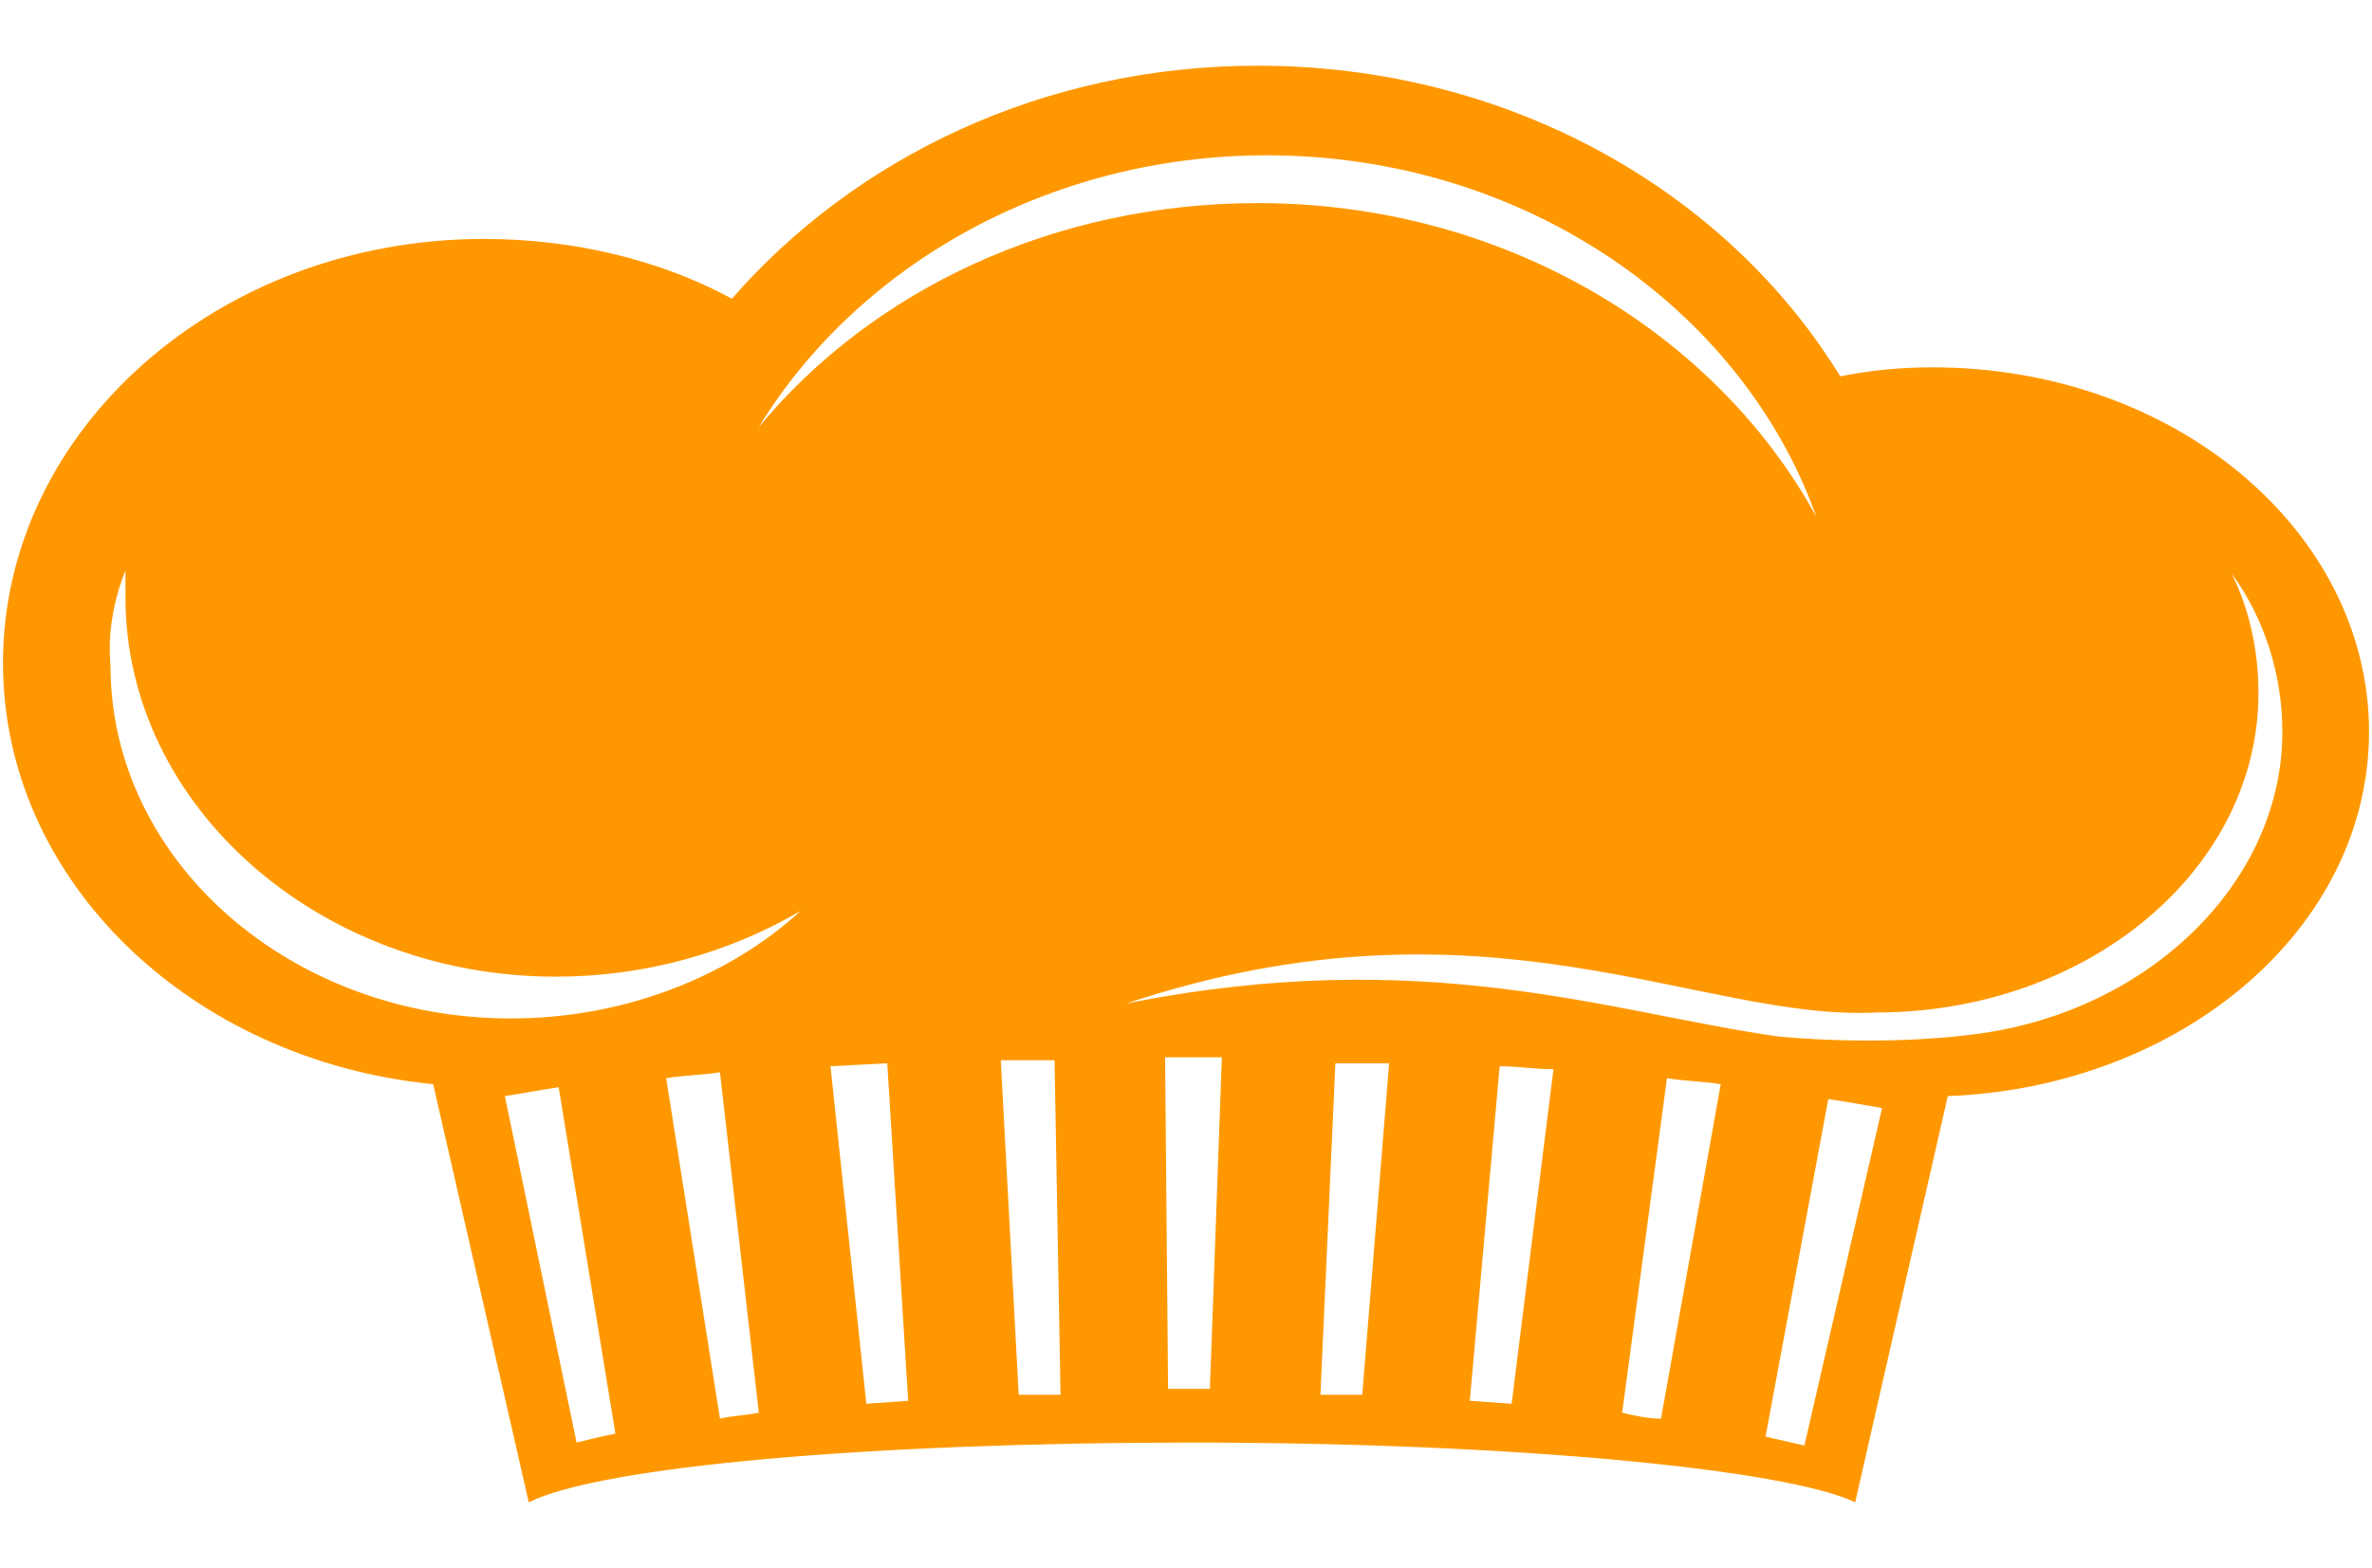 <?xml version="1.0" encoding="utf-8"?>
<!-- Generator: Adobe Illustrator 19.0.0, SVG Export Plug-In . SVG Version: 6.00 Build 0)  -->
<svg version="1.1" id="Layer_1" xmlns="http://www.w3.org/2000/svg" xmlns:xlink="http://www.w3.org/1999/xlink" x="0px" y="0px"
	 width="79.4px" height="52.5px" viewBox="-439 254.5 79.4 52.5" style="enable-background:new -439 254.5 79.4 52.5;"
	 xml:space="preserve">
<style type="text/css">
	.st0{display:none;}
	.st1{display:inline;}
	.st2{fill:#FF9800;}
</style>
<g id="XMLID_29_" class="st0">
	<g id="XMLID_215_" class="st1">
		<path id="XMLID_224_" class="st2" d="M-877.5,538.3c0,1.5,1.2,2.7,2.7,2.7h17l-8.8-5.3h-9C-876.7,536-877.5,537-877.5,538.3z"/>
		<path id="XMLID_223_" class="st2" d="M-829.7,538.3c0-1.2-0.8-2.2-1.9-2.6h-9l-8.8,5.3h17C-830.9,541-829.7,539.7-829.7,538.3z"/>
		<path id="XMLID_222_" class="st2" d="M-831.6,552.4c-0.5,0-0.9-0.1-1.4-0.3c-2.2-0.7-2.8-0.6-3.8,0.7c-0.9,1.2-2.4,1.8-3.8,1.7
			c-1.5-0.1-2.3-0.5-3.6-1.6l-0.1-0.1c-0.9-0.7-1.5-1.2-3-1c0,0-1.3,0.1-2.7,1.4c-0.8,0.7-2,1.7-3.5,1.7s-2.7-1-3.5-1.7
			c-1.4-1.3-2.7-1.4-2.7-1.4c-1.5-0.2-2.1,0.3-3,1l-0.1,0.1c-1.3,1-2.1,1.4-3.6,1.6c-1.4,0.1-2.9-0.5-3.8-1.7
			c-1-1.2-1.5-1.3-3.8-0.7c-0.5,0.2-1,0.2-1.5,0.3v4.6c0,0-0.3,4.3,4.8,4.3h34.3c5.1,0,4.8-4.3,4.8-4.3L-831.6,552.4L-831.6,552.4z"
			/>
		<path id="XMLID_221_" class="st2" d="M-877,521.8c0,1.7,0.6,2.6,1.1,3h44.6c0.5-0.5,1.1-1.4,1.1-3c0-3.5-5.4-12.6-23.4-12.6
			S-877,518.4-877,521.8z"/>
		<path id="XMLID_220_" class="st2" d="M-836.8,531.2c-0.9,1.2-2.4,1.8-3.8,1.7c-1.5-0.2-2.3-0.5-3.6-1.6l-0.1-0.1
			c-0.9-0.7-1.5-1.2-3-1c0,0-1.3,0.1-2.7,1.4c-0.8,0.7-2,1.7-3.5,1.7s-2.7-1-3.5-1.7c-1.4-1.3-2.7-1.4-2.7-1.4c-1.5-0.2-2.1,0.3-3,1
			l-0.1,0.1c-1.3,1-2.1,1.4-3.6,1.6c-1.4,0.1-2.9-0.5-3.8-1.7c-1-1.2-1.5-1.3-3.8-0.7c-0.6,0.2-1.2,0.3-1.8,0.3v3.6h44.4v-3.6
			c-0.5,0-1.1-0.1-1.7-0.3C-835.3,529.8-835.9,529.9-836.8,531.2z"/>
		<polygon id="XMLID_219_" class="st2" points="-875.8,546.5 -831.4,546.5 -831.4,542.1 -851.2,542.1 -853.6,543.5 -855.9,542.1 
			-875.8,542.1 		"/>
		<path id="XMLID_218_" class="st2" d="M-843,535.7h-21.1c3.3,2,10.1,6,10.5,6.3C-853.1,541.7-846.3,537.7-843,535.7z"/>
		<path id="XMLID_217_" class="st2" d="M-831.1,526.1c-0.3,0-44.6,0-44.9,0c-0.5,0.3-1.6,1.1-1.7,2v0.1c0,0.3,0.1,0.6,0.4,0.8
			c0.6,0.5,1.7,0.6,2.9,0.2c2.1-0.7,3.5-0.9,5.1,1.1c0.8,1,1.9,1.3,2.7,1.2c1.2-0.1,1.7-0.4,2.9-1.3l0.1-0.1c1-0.8,1.9-1.5,3.9-1.3
			c0.1,0,1.7,0.1,3.5,1.7c0.6,0.6,1.6,1.3,2.6,1.3c1.1,0,2-0.8,2.6-1.3c1.8-1.6,3.4-1.7,3.4-1.7c2-0.2,2.9,0.5,3.9,1.3l0.1,0.1
			c1.2,0.9,1.8,1.2,2.9,1.3c0.8,0.1,1.9-0.2,2.7-1.2c1.6-2,3-1.8,5.1-1.1c1.2,0.4,2.3,0.3,2.9-0.2c0.3-0.2,0.4-0.5,0.4-0.8v-0.1
			C-829.5,527.2-830.5,526.4-831.1,526.1z"/>
		<path id="XMLID_216_" class="st2" d="M-831.1,547.8c-0.3,0-44.6,0-44.9,0c-0.5,0.3-1.6,1.1-1.7,2v0.1c0,0.3,0.1,0.6,0.4,0.8
			c0.6,0.5,1.7,0.6,2.9,0.2c2.1-0.7,3.5-0.9,5.1,1.1c0.8,1,1.9,1.3,2.7,1.2c1.2-0.1,1.7-0.4,2.9-1.3l0.1-0.1c1-0.8,1.9-1.5,3.9-1.3
			c0.1,0,1.7,0.1,3.5,1.7c0.6,0.6,1.6,1.3,2.6,1.3c1.1,0,2-0.8,2.6-1.3c1.8-1.6,3.4-1.7,3.4-1.7c2-0.2,2.9,0.5,3.9,1.3l0.1,0.1
			c1.2,0.9,1.8,1.2,2.9,1.3c0.8,0.1,1.9-0.2,2.7-1.2c1.6-2,3-1.8,5.1-1.1c1.2,0.4,2.3,0.3,2.9-0.2c0.3-0.2,0.4-0.5,0.4-0.8v-0.1
			C-829.5,548.8-830.5,548.1-831.1,547.8z"/>
	</g>
</g>
<path class="st2" d="M-374.3,266.8c-1.1,0-2.1,0.1-3.1,0.3c-3.8-6.2-11.1-10.4-19.5-10.4c-7.2,0-13.5,3.1-17.6,7.8
	c-2.4-1.3-5.3-2-8.3-2c-8.9,0-16.1,6.4-16.1,14.2c0,7.3,6.3,13.3,14.4,14.1l3.2,14c2.4-1.2,11.4-2,22.2-2s19.9,0.9,22.2,2l3.1-13.6
	c7.8-0.3,14.1-5.6,14.1-12.2C-359.7,272.3-366.2,266.8-374.3,266.8z M-419.7,302.8l-2.4-11.6c0.6-0.1,1.2-0.2,1.8-0.3l1.9,11.6
	C-418.9,302.6-419.3,302.7-419.7,302.8z M-414.9,302l-1.8-11.4c0.6-0.1,1.2-0.1,1.8-0.2l1.3,11.4
	C-414.1,301.9-414.5,301.9-414.9,302z M-421.9,288.6c-7.4,0-13.4-5.3-13.4-11.8c-0.1-1.1,0.1-2.2,0.5-3.2v0.9
	c0,7,6.5,12.7,14.4,12.7c3,0,5.8-0.8,8.2-2.2C-414.6,287.2-418.1,288.6-421.9,288.6z M-413.6,268.8c3.3-5.4,9.7-9.1,17-9.1
	c8.6,0,15.9,5.1,18.4,12.1c-3.4-6.2-10.5-10.5-18.7-10.5C-403.7,261.3-409.8,264.2-413.6,268.8z M-410,301.5l-1.2-11.3l1.9-0.1
	l0.7,11.3L-410,301.5z M-404.9,301.2l-0.6-11.2h1.8l0.2,11.2H-404.9z M-398.5,301h-1.4l-0.1-11.1h1.9L-398.5,301z M-393.4,301.2
	h-1.4l0.5-11.1h1.8L-393.4,301.2z M-388.4,301.5l-1.4-0.1l1-11.2c0.6,0,1.2,0.1,1.8,0.1L-388.4,301.5z M-383.4,302
	c-0.4,0-0.9-0.1-1.3-0.2l1.5-11.2c0.6,0.1,1.2,0.1,1.8,0.2L-383.4,302z M-378.6,302.9c-0.4-0.1-0.9-0.2-1.3-0.3l2.1-11.3
	c0.7,0.1,1.2,0.2,1.8,0.3L-378.6,302.9z M-372.7,289.1c-2.1,0.3-4.7,0.3-6.8,0.1c-5.6-0.8-11.8-3.1-21.8-1.1c12-4,19.2,0.6,25.1,0.3
	c7.1,0,12.8-4.8,12.8-10.7c0-1.4-0.3-2.8-0.9-4c1.1,1.5,1.7,3.4,1.7,5.3C-362.6,284-367,288.3-372.7,289.1z"/>
</svg>
